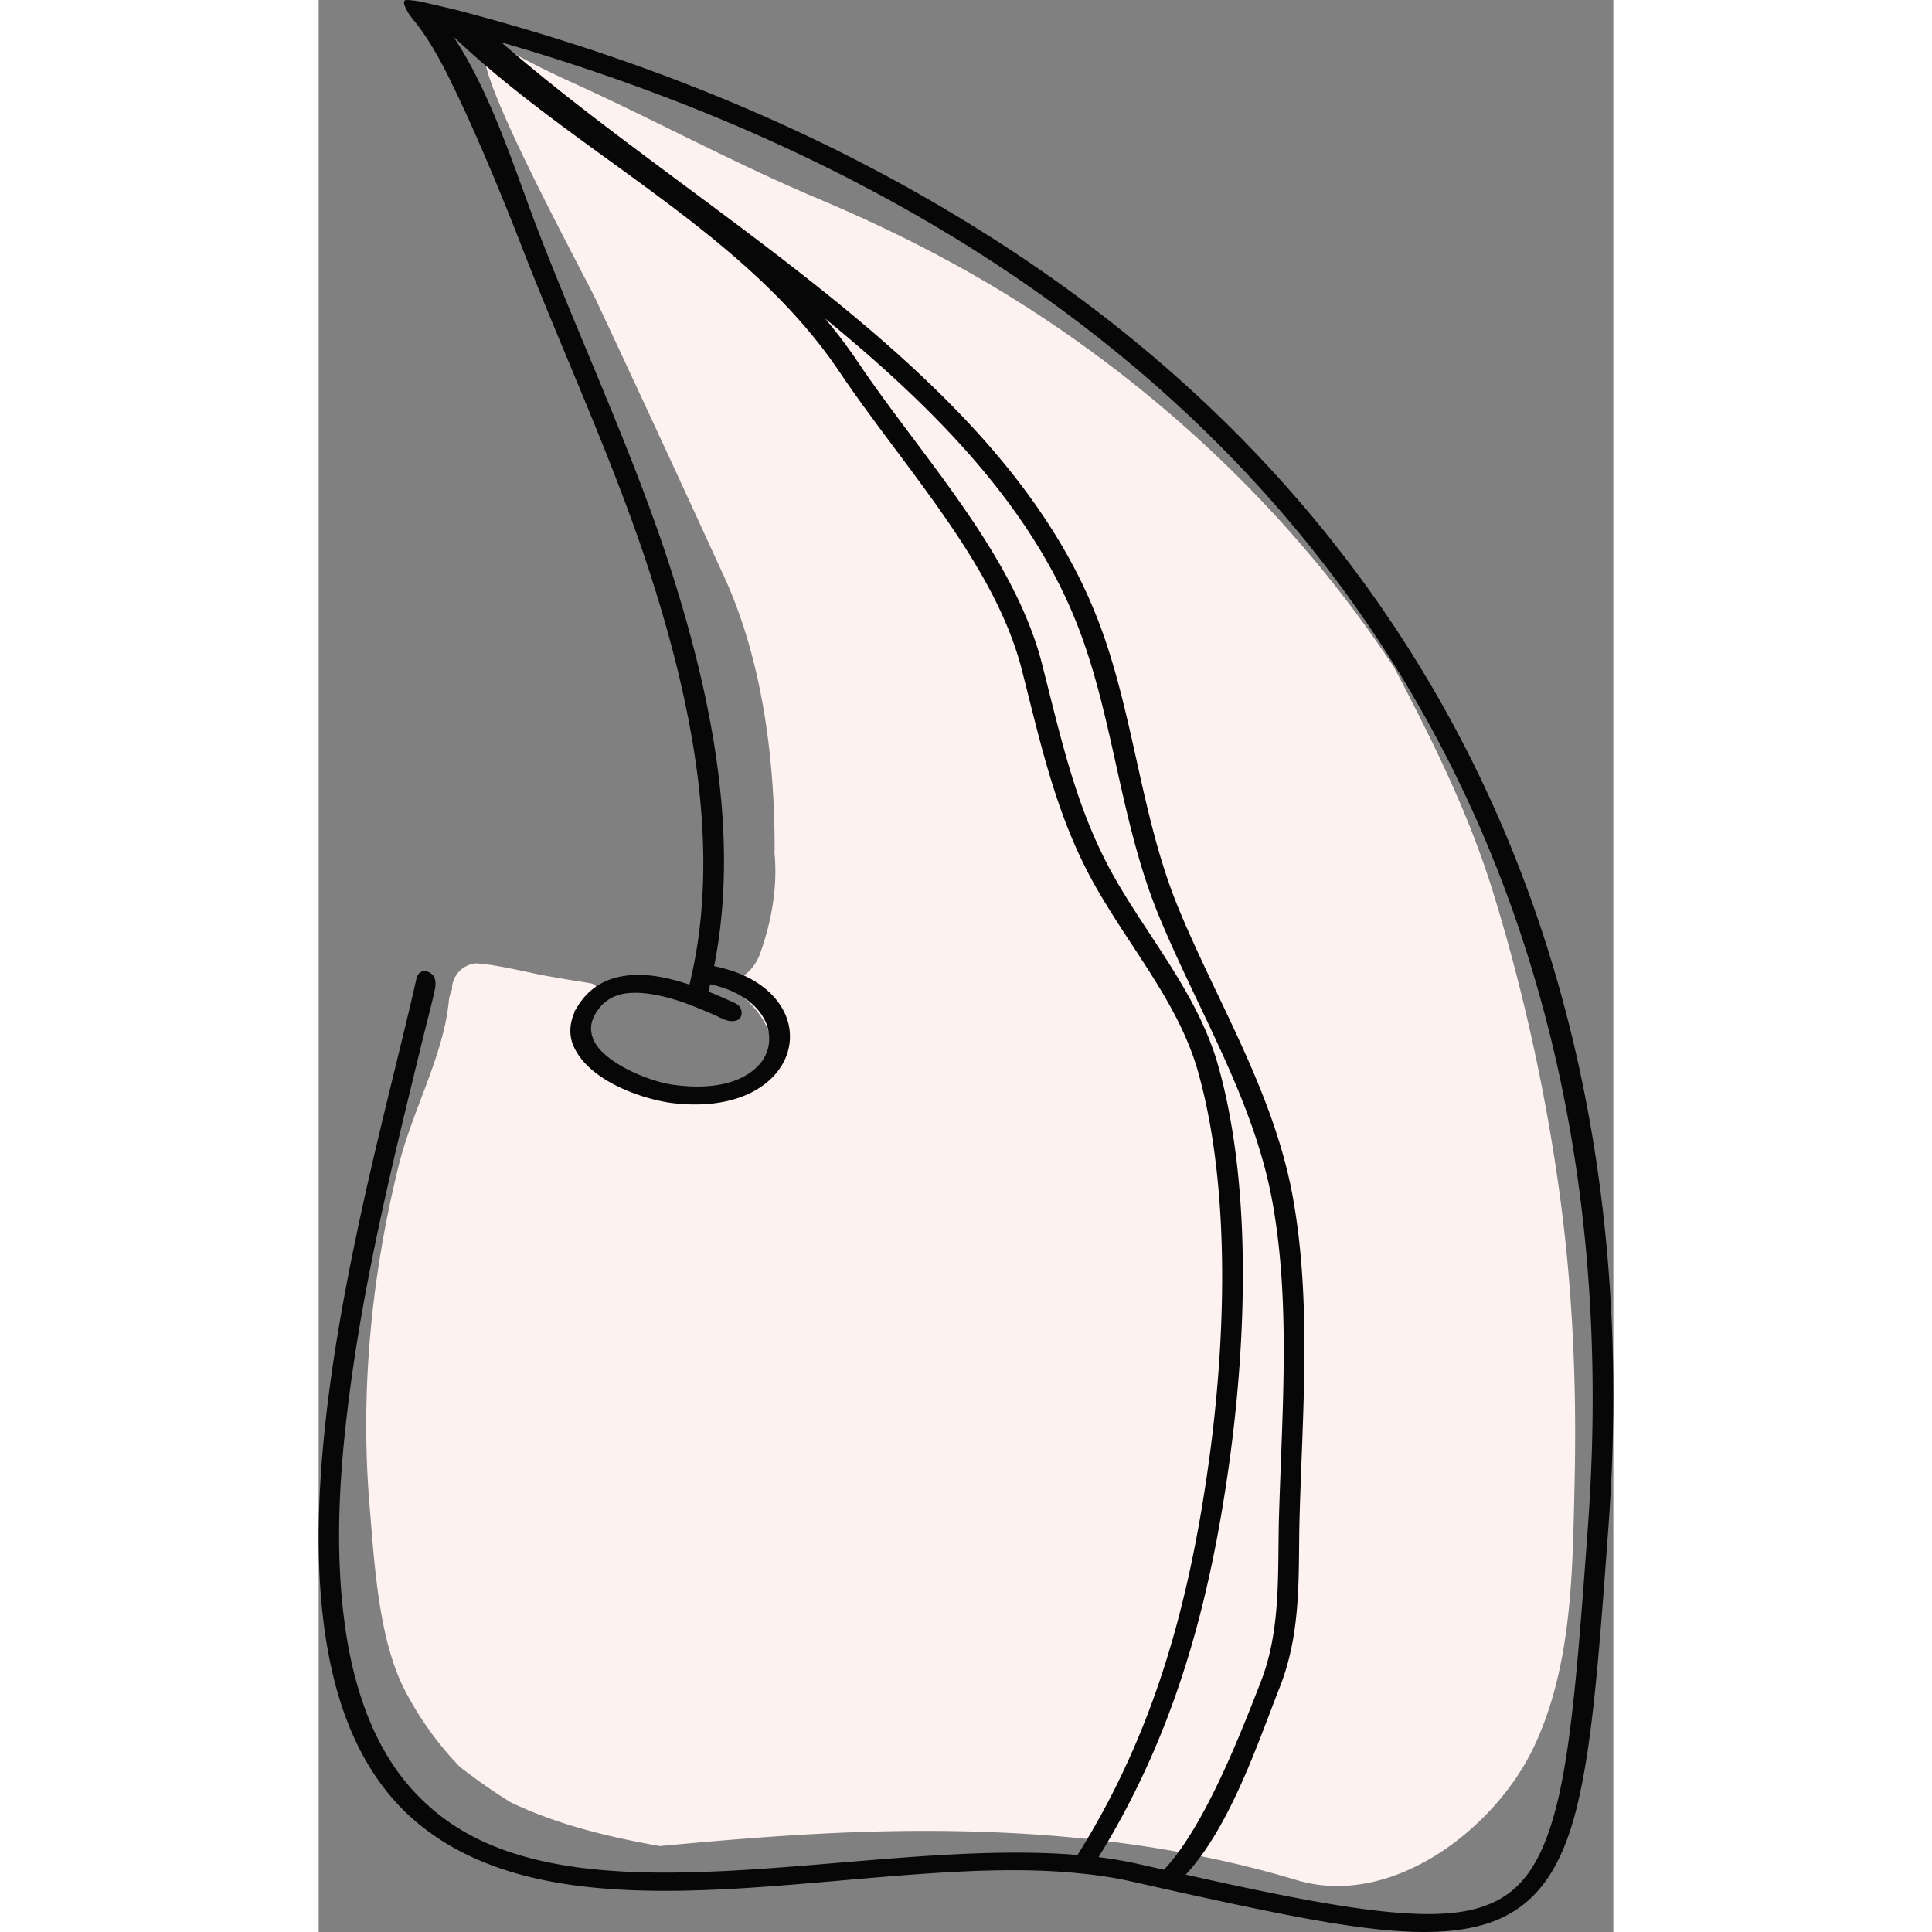 <svg preserveAspectRatio="xMidYMid meet" data-bbox="34.997 2.998 130.001 194.002" viewBox="34.997 2.998 130.001 194.002" height="200" width="200" xmlns="http://www.w3.org/2000/svg" data-type="color" role="presentation" aria-hidden="true">
    <rect x="34.997" y="2.998" width="130.001" height="194.002" fill="#808080" stroke="none"/>
    <g>
        <path d="M160.983 157.056c.054-1.736.086-3.462.125-5.163.225-9.807-.195-19.648-1.548-29.369-1.4-10.058-3.63-20.185-6.622-29.887-2.479-8.039-6.139-15.359-10.006-22.722-.36-.525-.718-1.052-1.077-1.577-9.244-13.531-21.298-25.077-35.002-34.01-6.874-4.481-14.143-8.196-21.697-11.376-8.41-3.54-16.387-7.899-24.67-11.653a87.937 87.937 0 0 1-6.849-3.454c-.201-.086-.407-.164-.61-.247a4.934 4.934 0 0 0-1.174.813c-1.521 1.385 9.958 22.498 10.978 24.675a3298.163 3298.163 0 0 1 12.93 27.933c3.756 8.217 5.021 18.088 5.021 27.081.002.181-.006.355-.023.524.006.047.019.092.023.139.298 3.371-.324 6.83-1.464 10-.591 1.642-1.986 2.84-3.667 2.899l.128.081c1.144.737 2.263 1.608 3.127 2.668.763.936 1.364 1.973 1.471 3.2.099 1.139-.432 2.266-1.272 3.016-1.074.958-2.565 1.59-3.97 1.854-.929.175-1.882.16-2.82.086-2.489-.196-4.969-.742-7.264-1.738-1.828-.793-4.092-2.336-3.876-4.626.021-.223.082-.428.178-.605a16.452 16.452 0 0 1-.707-1.08l.303-.303c.148-.138.257-.298.328-.481l.494.087c.551.097 1.184-.148 1.321-.751.119-.524-.158-1.219-.75-1.324-1.025-.181-2.055-.331-3.081-.509l-1.001-.174c-2.419-.421-4.851-1.113-7.293-1.321-.626-.053-1.396.327-1.827.758-.448.449-.785 1.186-.757 1.831a.98.98 0 0 0 .004.054c-.191.369-.288.77-.333 1.229-.536 5.382-3.67 10.983-4.996 16.318-2.767 11.133-3.907 22.792-2.951 34.238.474 5.657.887 13.473 3.559 18.584a32.886 32.886 0 0 0 5.474 7.633 56.768 56.768 0 0 0 5.129 3.585c4.684 2.252 9.774 3.471 14.978 4.401 7.101-.665 14.196-1.255 21.337-1.45 14.432-.396 28.891.739 42.606 4.863 9.542 2.869 19.862-5.108 23.758-13.222 3.186-6.634 3.807-14.164 4.035-21.508z" fill="#FEF2F0" data-color="1"></path>
        <path d="M157.364 95.108c-9.189-26.86-26.682-49.637-52.359-66.663C89.314 18.041 71.037 9.854 49.266 4.113c-.937-.247-1.883-.457-2.827-.677-.855-.2-1.702-.413-2.585-.436a.338.338 0 0 0-.184.031c-.285.174.076.792.171.985.173.352.416.664.663.967 1.279 1.568 2.28 3.295 3.211 5.086a127.291 127.291 0 0 1 1.977 4.114 189.212 189.212 0 0 1 1.875 4.22 247.45 247.45 0 0 1 1.7 4.051 311.946 311.946 0 0 1 1.882 4.699c4.007 10.376 8.755 20.601 12.35 31.105.341.998.672 1.995.985 2.994 3.846 12.086 6.865 26.36 4.007 39.479-.165.775-.35 1.54-.56 2.285-.149.546.069.061-.092.581l1.745.807c.17-.541.214-.601.362-1.156a34.88 34.88 0 0 0 .586-2.386c2.946-13.598-.174-28.071-4.04-40.264a123.217 123.217 0 0 0-.997-3.029c-3.631-10.6-8.389-20.844-12.37-31.161-2.3-5.916-4.736-13.982-8.613-19.748 6.562 6.237 14.221 11.266 21.367 16.637 6.658 4.997 12.886 10.291 17.452 17.097 5.938 8.825 14.248 17.788 17.59 27.579.256.748.484 1.498.673 2.25 1.165 4.527 2.179 8.974 3.668 13.324.981 2.867 2.171 5.691 3.739 8.461 3.366 5.924 7.793 11.145 9.897 17.325.146.427.283.852.4 1.281 3.276 11.574 2.802 26.832 1.079 39.21-1.915 13.761-5.3 26.89-13.182 39.443-21.859-1.796-51.212 7.758-65.184-4.954-3.036-2.688-5.172-6.226-6.595-10.386-.848-2.46-1.403-5.016-1.765-7.591-1.118-7.954-.533-16.111.527-24.038 1.108-8.282 2.847-16.467 4.762-24.594.841-3.569 1.721-7.128 2.586-10.691.373-1.535.799-3.076 1.129-4.615.143-.664.143-1.42-.579-1.773-.595-.291-1.122.007-1.265.647-3.961 17.738-14.542 52.315-7.394 73.344 1.486 4.342 3.748 8.121 7.028 11.029 15.629 13.736 46.036 3.236 67.078 5.483 1.766.17 3.449.434 5.07.797 1.318.294 2.607.585 3.857.865 16.072 3.553 25.592 5.463 32.105 3.29 4.804-1.652 7.349-5.612 8.847-11.906 1.529-6.34 2.191-15.33 3.102-27.827 1.627-22.009-.762-42.605-7.14-61.239zm-37.486 95.642l-2.556-.574a41.707 41.707 0 0 0-4.016-.693c7.86-12.72 11.228-25.949 13.135-39.645 1.734-12.521 2.244-27.907-1.119-39.828a23.264 23.264 0 0 0-.424-1.365c-2.244-6.526-6.753-11.81-10.012-17.575-1.513-2.672-2.665-5.407-3.625-8.211-1.456-4.254-2.467-8.661-3.636-13.208a28.392 28.392 0 0 0-.706-2.365c-3.508-10.215-11.936-19.234-17.767-27.923a50 50 0 0 0-3.315-4.39c11.096 9.082 20.789 18.971 25.411 30.96.241.629.473 1.261.691 1.898 2.668 7.777 3.583 16.17 6.32 24.186a52.501 52.501 0 0 0 1.196 3.167c3.045 7.298 6.933 14.112 9.424 21.399.835 2.439 1.516 4.931 1.959 7.508 1.754 10.108.881 20.878.582 31.416-.142 5.58.214 11.197-1.845 16.434-2.121 5.456-5.682 14.548-9.697 18.809zm42.557-34.316c-.908 12.494-1.584 21.463-3.062 27.567-1.516 6.151-3.66 9.124-7.386 10.413-5.156 1.842-14.458.298-29.921-3.175 4.513-4.869 7.325-13.482 9.468-18.897 2.225-5.715 1.802-11.519 1.959-16.998.294-10.479 1.192-21.352-.603-31.714-.456-2.672-1.16-5.24-2.014-7.737-2.556-7.461-6.464-14.301-9.457-21.487a51.238 51.238 0 0 1-1.163-3.078c-2.677-7.805-3.593-16.201-6.32-24.186a50.18 50.18 0 0 0-.714-1.952C106.256 47.195 88.521 34.1 71.66 21.563c-6.435-4.785-12.755-9.479-18.313-14.311C72.654 12.846 89.42 20.5 103.632 29.925c25.379 16.83 42.645 39.31 51.736 65.871 6.305 18.426 8.677 38.816 7.067 60.638z" fill="#070707" data-color="2"></path>
        <path d="M64.374 101.308c3.036-.997 6.333-.022 9.066.992.637.24 1.267.498 1.891.768.312.135.623.273.934.414.471.213.966.35 1.147.889.138.409.036.895-.397 1.07-.765.309-1.492-.173-2.173-.476a58.726 58.726 0 0 0-2.408-1.002c-2.567-1.01-5.618-1.682-7.491-.992-.723.254-1.322.655-1.869 1.384-.776 1.078-.859 1.913-.584 2.762.716 2.439 5.684 4.555 8.381 4.843 2.409.307 4.324.094 5.748-.396 3.051-1.087 4.118-3.329 3.402-5.585-.627-1.828-2.607-3.598-6.243-4.255l.638-1.764c4.18.747 6.761 2.877 7.604 5.332.514 1.498.375 3.122-.453 4.567-.822 1.445-2.34 2.673-4.377 3.367-1.871.643-4.163.857-6.844.516-3.227-.471-8.51-2.383-9.853-5.939-.454-1.273-.239-2.811.868-4.292a6.177 6.177 0 0 1 3.013-2.203z" fill="#070707" data-color="2"></path>
    </g>
</svg>